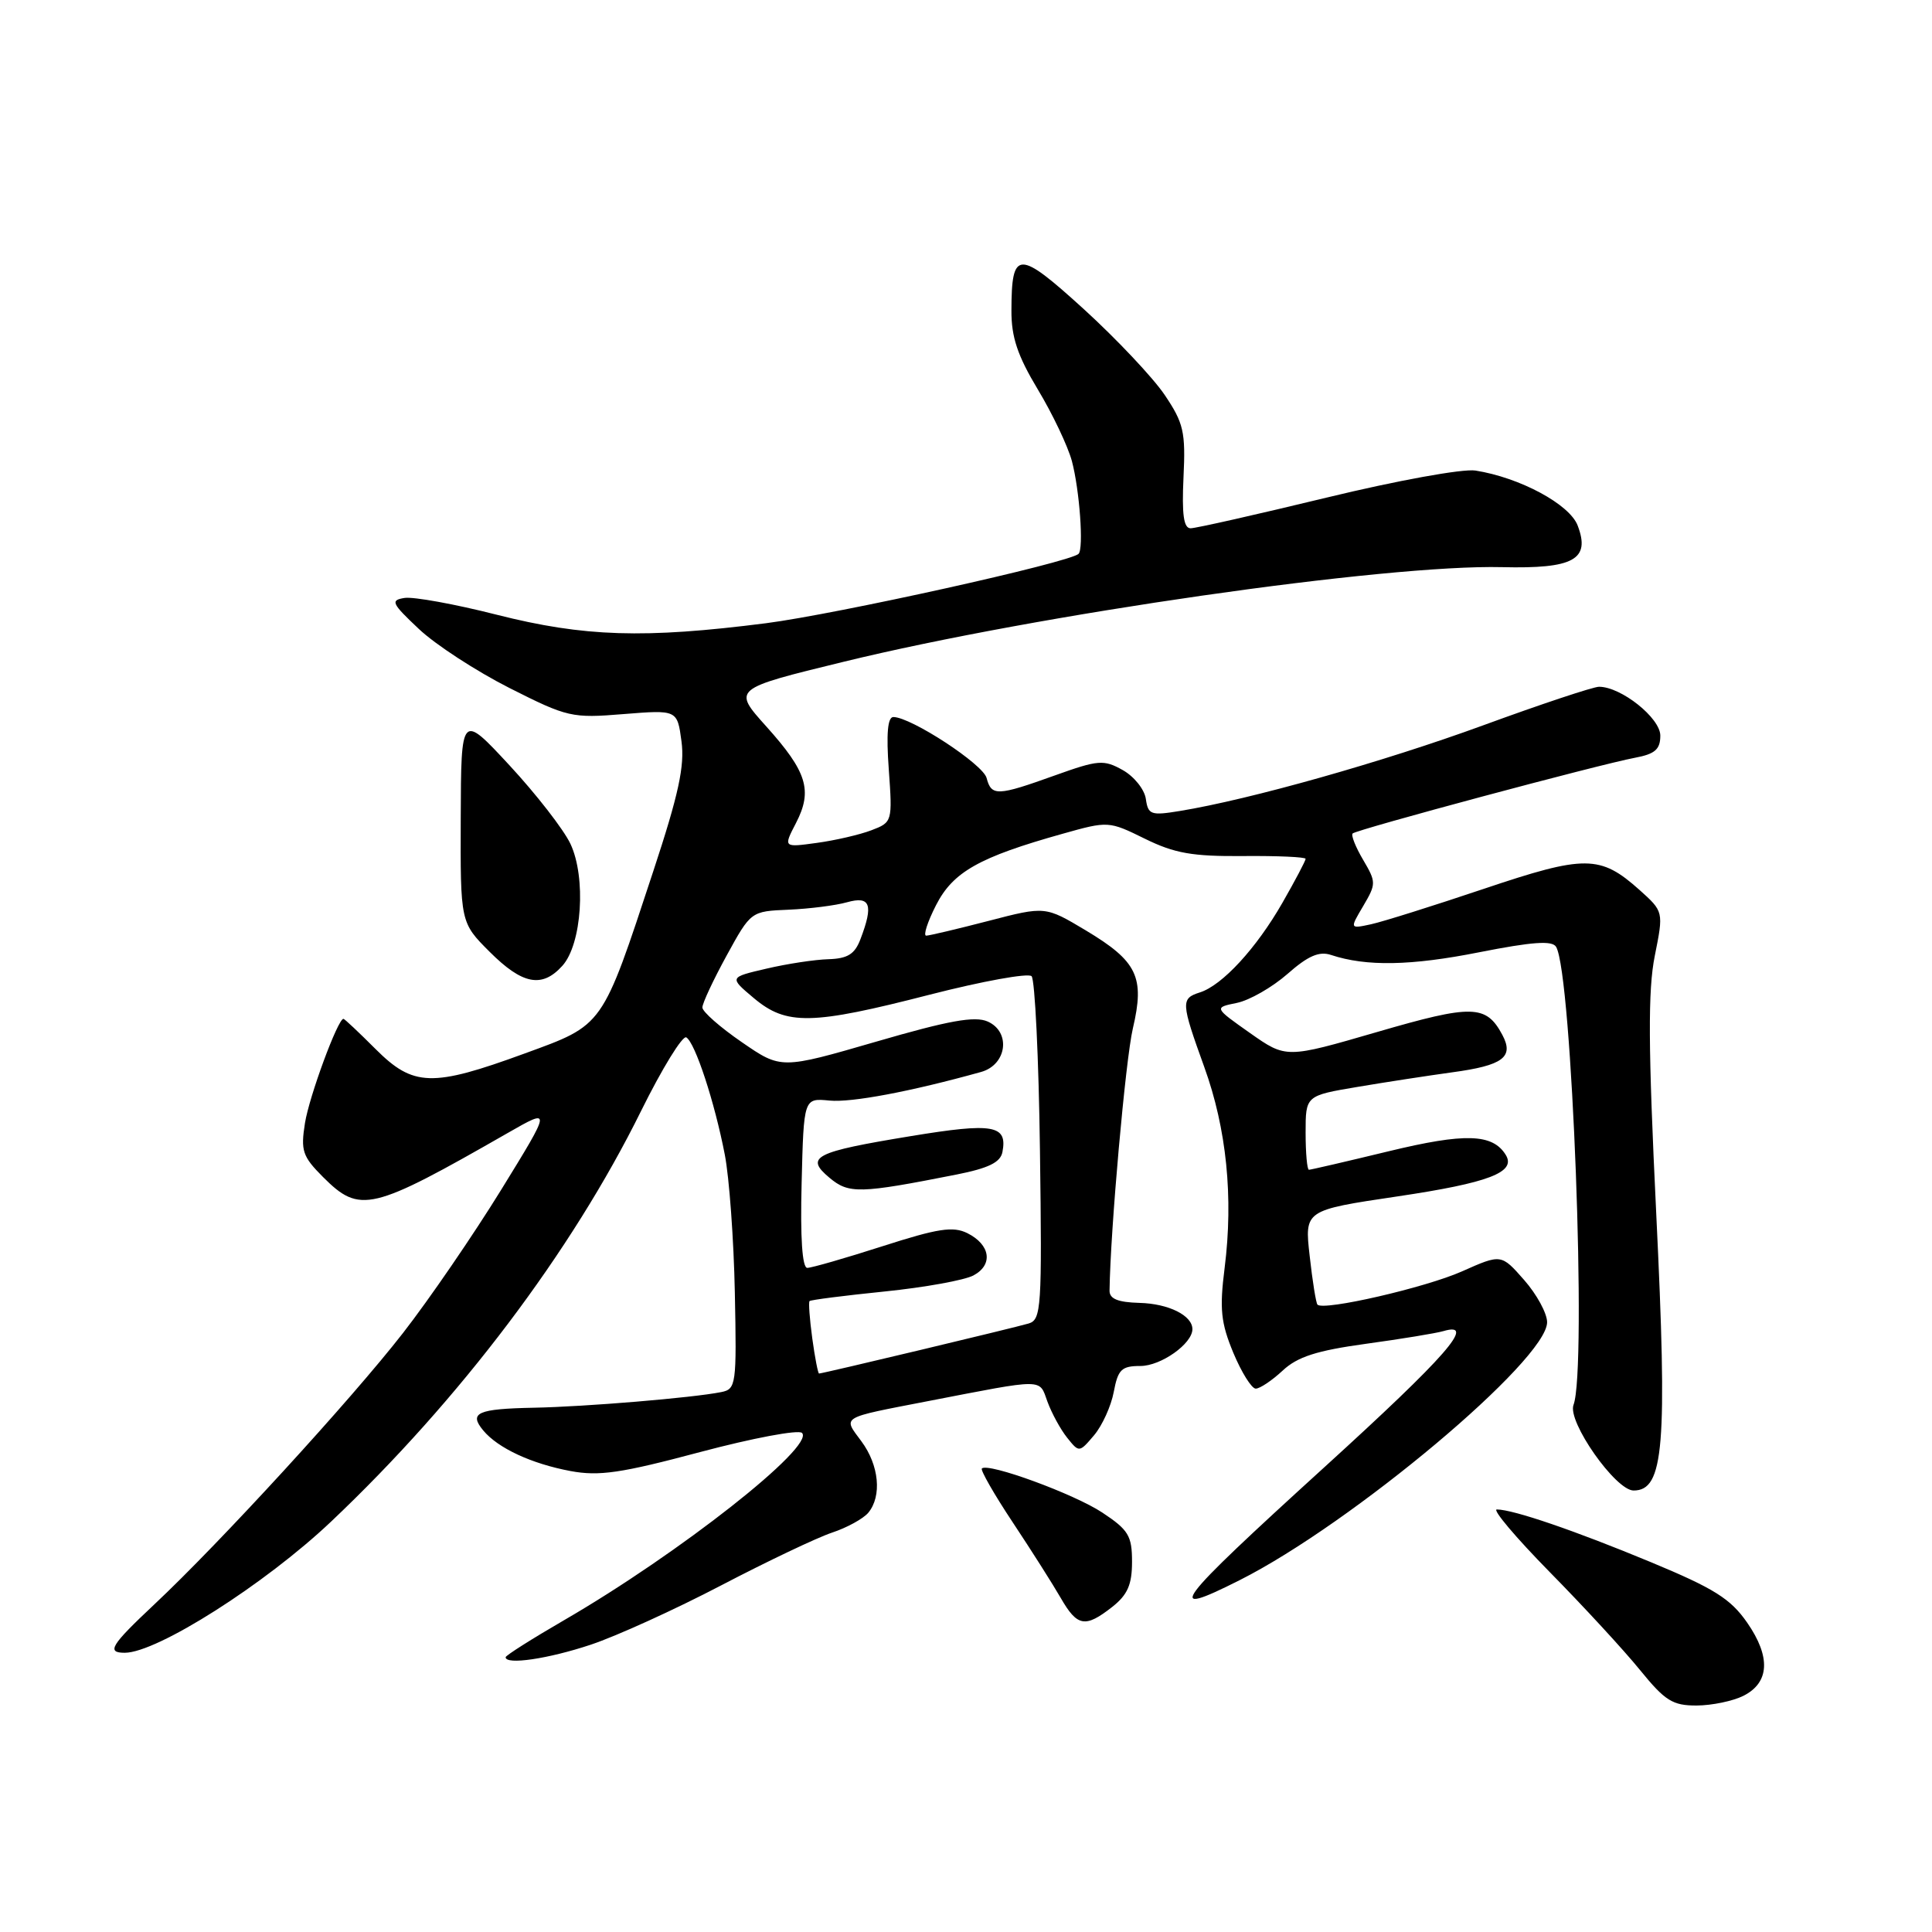 <?xml version="1.0" encoding="UTF-8" standalone="no"?>
<!DOCTYPE svg PUBLIC "-//W3C//DTD SVG 1.1//EN" "http://www.w3.org/Graphics/SVG/1.1/DTD/svg11.dtd" >
<svg xmlns="http://www.w3.org/2000/svg" xmlns:xlink="http://www.w3.org/1999/xlink" version="1.1" viewBox="0 0 256 256">
 <g >
 <path fill="currentColor"
d=" M 231.00 224.71 C 234.48 222.96 234.66 219.55 231.51 215.01 C 229.31 211.84 227.14 210.48 218.74 206.99 C 208.67 202.81 200.55 200.03 198.34 200.01 C 197.70 200.00 200.85 203.73 205.34 208.30 C 209.83 212.86 215.22 218.71 217.32 221.30 C 220.63 225.37 221.63 226.00 224.82 225.99 C 226.84 225.98 229.62 225.40 231.00 224.71 Z  M 78.28 217.93 C 81.70 216.79 89.48 213.25 95.58 210.06 C 101.67 206.88 108.27 203.74 110.25 203.08 C 112.22 202.43 114.38 201.24 115.05 200.45 C 116.88 198.24 116.49 194.15 114.14 190.98 C 111.68 187.65 111.19 187.94 123.00 185.65 C 138.57 182.64 137.67 182.63 138.79 185.72 C 139.35 187.25 140.52 189.40 141.40 190.50 C 142.99 192.49 143.01 192.49 144.97 190.18 C 146.05 188.90 147.23 186.31 147.58 184.43 C 148.14 181.46 148.61 181.00 151.11 181.00 C 153.83 181.00 158.00 178.05 158.00 176.12 C 158.00 174.31 154.85 172.74 150.99 172.64 C 148.13 172.56 147.01 172.11 147.02 171.02 C 147.13 162.99 149.14 140.40 150.11 136.27 C 151.71 129.46 150.71 127.38 143.87 123.28 C 138.50 120.07 138.50 120.07 131.00 122.02 C 126.88 123.09 123.15 123.97 122.73 123.98 C 122.31 123.99 122.89 122.17 124.03 119.94 C 126.28 115.53 129.73 113.58 140.83 110.47 C 146.84 108.78 146.93 108.79 151.69 111.13 C 155.63 113.07 158.00 113.49 164.75 113.43 C 169.29 113.39 173.00 113.56 173.00 113.80 C 173.00 114.05 171.62 116.67 169.93 119.62 C 166.48 125.65 161.96 130.56 158.99 131.50 C 156.45 132.31 156.48 132.82 159.57 141.38 C 162.53 149.55 163.45 158.66 162.27 168.00 C 161.58 173.45 161.77 175.27 163.42 179.25 C 164.51 181.86 165.85 184.00 166.39 184.00 C 166.94 184.00 168.54 182.93 169.95 181.62 C 171.91 179.78 174.46 178.96 181.00 178.06 C 185.68 177.42 190.29 176.66 191.25 176.38 C 195.71 175.07 191.69 179.67 175.49 194.41 C 155.45 212.64 154.03 214.54 164.28 209.37 C 179.19 201.85 205.00 180.19 205.00 175.20 C 205.00 174.03 203.63 171.51 201.96 169.61 C 198.92 166.15 198.92 166.15 193.71 168.47 C 188.90 170.61 175.36 173.73 174.57 172.87 C 174.38 172.67 173.91 169.77 173.54 166.43 C 172.85 160.36 172.85 160.36 185.17 158.53 C 197.28 156.73 200.94 155.33 199.52 153.03 C 197.78 150.21 194.12 150.10 184.00 152.55 C 178.43 153.90 173.68 155.00 173.44 155.00 C 173.20 155.00 173.00 152.79 173.00 150.09 C 173.00 145.18 173.00 145.18 179.88 144.02 C 183.66 143.38 189.30 142.52 192.41 142.09 C 199.16 141.18 200.64 140.07 199.07 137.13 C 196.92 133.11 195.10 133.07 182.46 136.75 C 170.42 140.25 170.42 140.25 165.63 136.88 C 160.85 133.51 160.85 133.51 163.89 132.89 C 165.56 132.55 168.58 130.82 170.60 129.05 C 173.32 126.65 174.80 126.01 176.38 126.54 C 181.03 128.08 186.94 127.98 196.00 126.18 C 203.05 124.79 205.68 124.60 206.19 125.46 C 208.30 128.98 210.29 181.46 208.50 186.15 C 207.65 188.35 214.07 197.50 216.46 197.50 C 220.48 197.50 220.96 191.69 219.46 160.82 C 218.39 138.72 218.35 131.21 219.27 126.64 C 220.44 120.79 220.44 120.79 217.23 117.91 C 212.03 113.27 210.03 113.26 196.60 117.78 C 189.94 120.02 183.23 122.13 181.67 122.47 C 178.84 123.08 178.84 123.08 180.64 120.04 C 182.36 117.11 182.36 116.89 180.62 113.93 C 179.62 112.24 179.00 110.67 179.23 110.44 C 179.75 109.92 211.92 101.29 216.63 100.41 C 219.30 99.91 220.00 99.30 220.00 97.47 C 220.00 95.14 214.81 91.00 211.88 91.00 C 211.12 91.00 204.20 93.30 196.50 96.12 C 183.29 100.95 165.63 105.94 156.33 107.46 C 152.50 108.09 152.13 107.96 151.83 105.86 C 151.65 104.60 150.27 102.88 148.77 102.04 C 146.25 100.63 145.54 100.68 139.77 102.75 C 132.14 105.49 131.37 105.52 130.73 103.09 C 130.26 101.26 120.73 95.03 118.38 95.01 C 117.62 95.00 117.42 97.21 117.77 101.97 C 118.26 108.88 118.24 108.96 115.45 110.02 C 113.90 110.61 110.65 111.36 108.22 111.69 C 103.79 112.30 103.79 112.30 105.48 109.04 C 107.70 104.74 106.93 102.26 101.54 96.26 C 97.06 91.28 97.06 91.28 111.78 87.69 C 137.49 81.41 183.70 74.77 199.03 75.15 C 208.51 75.38 210.77 74.15 209.05 69.64 C 207.98 66.82 201.40 63.28 195.50 62.35 C 193.82 62.09 185.12 63.67 175.76 65.94 C 166.55 68.17 158.45 70.00 157.76 70.00 C 156.84 70.00 156.59 68.17 156.82 63.25 C 157.11 57.22 156.84 56.06 154.32 52.32 C 152.77 50.03 147.95 44.92 143.62 40.97 C 134.91 33.05 134.04 33.06 134.02 41.13 C 134.00 44.67 134.83 47.13 137.52 51.61 C 139.46 54.83 141.49 59.10 142.03 61.09 C 143.05 64.92 143.62 72.73 142.91 73.39 C 141.67 74.55 110.89 81.37 101.50 82.58 C 85.35 84.64 77.40 84.39 65.80 81.45 C 60.26 80.04 54.78 79.05 53.61 79.23 C 51.70 79.53 51.88 79.93 55.50 83.34 C 57.70 85.42 63.10 88.93 67.50 91.16 C 75.20 95.05 75.77 95.18 82.62 94.62 C 89.74 94.05 89.74 94.05 90.30 98.23 C 90.74 101.49 89.92 105.27 86.56 115.45 C 79.72 136.21 80.05 135.75 69.50 139.60 C 57.25 144.08 54.77 144.01 49.76 139.00 C 47.56 136.80 45.65 135.00 45.51 135.00 C 44.76 135.00 40.98 145.26 40.41 148.81 C 39.83 152.48 40.08 153.23 42.80 155.96 C 47.70 160.85 49.17 160.50 67.29 150.12 C 73.09 146.80 73.09 146.80 66.41 157.65 C 62.73 163.62 56.88 172.16 53.40 176.63 C 46.53 185.46 29.13 204.45 20.44 212.60 C 14.68 218.01 14.07 219.00 16.53 219.00 C 20.81 219.00 35.13 209.90 43.86 201.63 C 60.91 185.49 75.74 165.85 84.95 147.20 C 87.75 141.54 90.45 137.16 90.94 137.46 C 92.12 138.19 94.69 146.02 96.04 153.00 C 96.63 156.03 97.23 164.25 97.37 171.28 C 97.62 183.49 97.54 184.07 95.56 184.46 C 91.76 185.22 77.57 186.40 70.75 186.53 C 63.26 186.68 62.09 187.20 64.03 189.54 C 65.98 191.89 70.42 193.95 75.59 194.92 C 79.38 195.63 82.30 195.20 92.79 192.40 C 99.75 190.55 105.81 189.41 106.27 189.87 C 108.04 191.64 90.00 205.84 74.75 214.68 C 70.49 217.15 67.00 219.36 67.00 219.59 C 67.00 220.64 72.64 219.81 78.28 217.93 Z  M 147.37 212.93 C 149.41 211.32 150.00 209.98 150.00 206.94 C 150.00 203.50 149.53 202.72 146.07 200.43 C 142.33 197.95 130.94 193.78 130.10 194.58 C 129.89 194.79 131.73 198.01 134.20 201.73 C 136.67 205.45 139.53 209.96 140.56 211.75 C 142.75 215.55 143.80 215.73 147.37 212.93 Z  M 74.51 127.98 C 77.11 125.12 77.69 116.26 75.58 111.80 C 74.67 109.89 71.04 105.22 67.51 101.41 C 61.10 94.50 61.10 94.50 61.05 108.37 C 61.00 122.24 61.00 122.24 64.88 126.12 C 69.22 130.46 71.82 130.96 74.51 127.98 Z  M 107.63 177.34 C 107.28 174.77 107.12 172.55 107.27 172.40 C 107.42 172.24 111.89 171.67 117.21 171.13 C 122.52 170.59 127.82 169.63 128.99 169.00 C 131.63 167.59 131.24 164.93 128.18 163.40 C 126.28 162.46 124.28 162.77 116.94 165.13 C 112.02 166.71 107.54 168.00 106.97 168.00 C 106.30 168.00 106.03 164.00 106.22 156.75 C 106.50 145.50 106.50 145.50 109.90 145.83 C 112.81 146.12 120.67 144.64 130.00 142.04 C 133.41 141.09 133.99 136.75 130.88 135.36 C 129.18 134.60 125.73 135.22 116.08 138.03 C 103.50 141.68 103.50 141.68 98.29 138.09 C 95.42 136.12 93.07 134.05 93.07 133.50 C 93.06 132.95 94.51 129.86 96.28 126.62 C 99.50 120.75 99.50 120.75 104.50 120.54 C 107.25 120.42 110.74 119.98 112.25 119.55 C 115.33 118.69 115.76 119.87 114.02 124.43 C 113.27 126.43 112.32 127.02 109.77 127.10 C 107.97 127.15 104.28 127.71 101.56 128.35 C 96.61 129.50 96.61 129.50 99.88 132.25 C 104.21 135.89 107.53 135.83 123.19 131.80 C 130.17 130.01 136.24 128.91 136.69 129.35 C 137.13 129.80 137.64 140.21 137.80 152.50 C 138.08 173.30 137.98 174.87 136.30 175.37 C 134.47 175.92 109.00 182.00 108.53 182.00 C 108.39 182.00 107.98 179.90 107.63 177.34 Z  M 126.71 155.64 C 131.00 154.79 132.57 154.02 132.83 152.64 C 133.51 149.07 131.63 148.74 120.70 150.54 C 107.90 152.64 106.61 153.30 109.91 156.06 C 112.47 158.21 113.91 158.17 126.71 155.64 Z "/>
</g>
</svg>